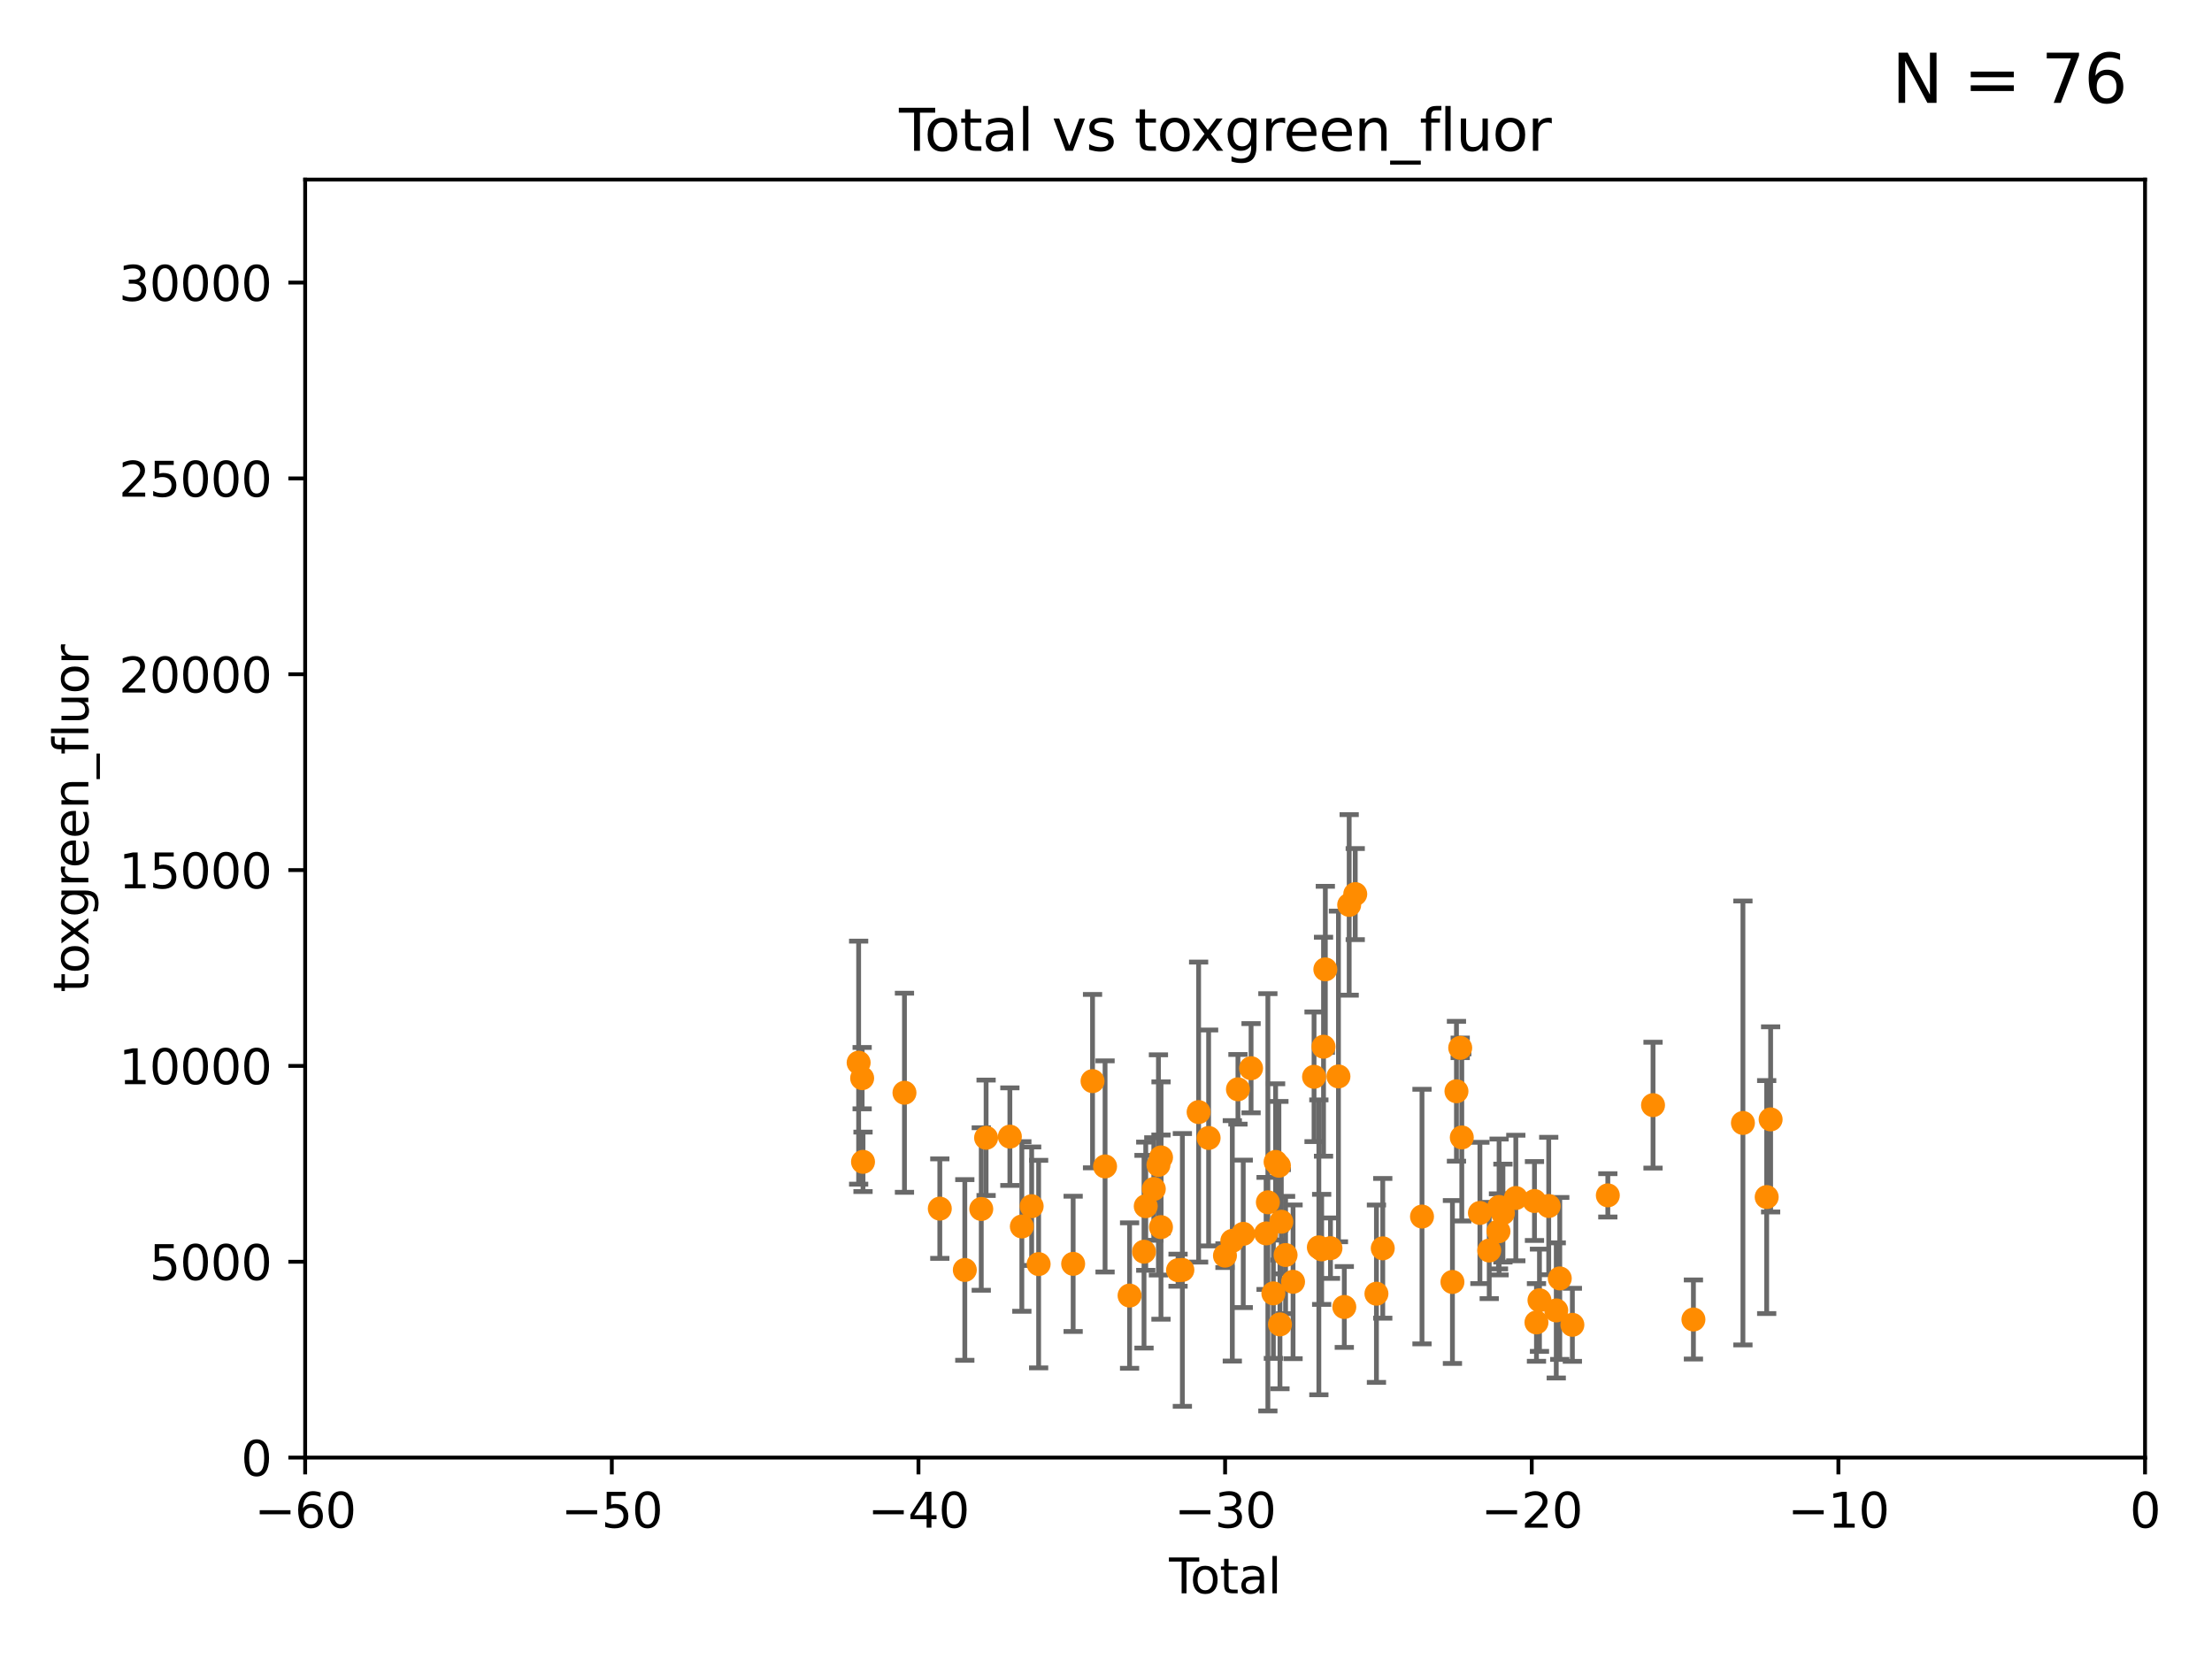 <?xml version="1.0" encoding="utf-8" standalone="no"?>
<!DOCTYPE svg PUBLIC "-//W3C//DTD SVG 1.1//EN"
  "http://www.w3.org/Graphics/SVG/1.1/DTD/svg11.dtd">
<svg xmlns:xlink="http://www.w3.org/1999/xlink" width="460.8pt" height="345.6pt" viewBox="0 0 460.8 345.6" xmlns="http://www.w3.org/2000/svg" version="1.1">
 <defs>
  <style type="text/css">*{stroke-linejoin: round; stroke-linecap: butt}</style>
 </defs>
 <g id="figure_1">
  <g id="patch_1">
   <path d="M 0 345.6 
L 460.8 345.6 
L 460.8 0 
L 0 0 
z
" style="fill: #ffffff"/>
  </g>
  <g id="axes_1">
   <g id="patch_2">
    <path d="M 63.571 303.64 
L 446.85 303.64 
L 446.85 37.411 
L 63.571 37.411 
z
" style="fill: #ffffff"/>
   </g>
   <g id="PathCollection_1">
    <defs>
     <path id="mf99ad5db63" d="M 0 1.118 
C 0.297 1.118 0.581 1 0.791 0.791 
C 1 0.581 1.118 0.297 1.118 0 
C 1.118 -0.297 1 -0.581 0.791 -0.791 
C 0.581 -1 0.297 -1.118 0 -1.118 
C -0.297 -1.118 -0.581 -1 -0.791 -0.791 
C -1 -0.581 -1.118 -0.297 -1.118 0 
C -1.118 0.297 -1 0.581 -0.791 0.791 
C -0.581 1 -0.297 1.118 0 1.118 
z
" style="stroke: #ff8c00"/>
    </defs>
    <g clip-path="url(#p3048d32677)">
     <use xlink:href="#mf99ad5db63" x="368.034" y="249.369" style="fill: #ff8c00; stroke: #ff8c00"/>
     <use xlink:href="#mf99ad5db63" x="368.855" y="233.19" style="fill: #ff8c00; stroke: #ff8c00"/>
     <use xlink:href="#mf99ad5db63" x="324.93" y="266.318" style="fill: #ff8c00; stroke: #ff8c00"/>
     <use xlink:href="#mf99ad5db63" x="296.229" y="253.432" style="fill: #ff8c00; stroke: #ff8c00"/>
     <use xlink:href="#mf99ad5db63" x="324.196" y="272.984" style="fill: #ff8c00; stroke: #ff8c00"/>
     <use xlink:href="#mf99ad5db63" x="344.356" y="230.223" style="fill: #ff8c00; stroke: #ff8c00"/>
     <use xlink:href="#mf99ad5db63" x="223.558" y="263.283" style="fill: #ff8c00; stroke: #ff8c00"/>
     <use xlink:href="#mf99ad5db63" x="227.595" y="225.216" style="fill: #ff8c00; stroke: #ff8c00"/>
     <use xlink:href="#mf99ad5db63" x="188.417" y="227.64" style="fill: #ff8c00; stroke: #ff8c00"/>
     <use xlink:href="#mf99ad5db63" x="363.084" y="233.934" style="fill: #ff8c00; stroke: #ff8c00"/>
     <use xlink:href="#mf99ad5db63" x="288.054" y="260.049" style="fill: #ff8c00; stroke: #ff8c00"/>
     <use xlink:href="#mf99ad5db63" x="302.57" y="267.059" style="fill: #ff8c00; stroke: #ff8c00"/>
     <use xlink:href="#mf99ad5db63" x="303.407" y="227.329" style="fill: #ff8c00; stroke: #ff8c00"/>
     <use xlink:href="#mf99ad5db63" x="352.771" y="274.872" style="fill: #ff8c00; stroke: #ff8c00"/>
     <use xlink:href="#mf99ad5db63" x="204.415" y="251.854" style="fill: #ff8c00; stroke: #ff8c00"/>
     <use xlink:href="#mf99ad5db63" x="205.422" y="237.022" style="fill: #ff8c00; stroke: #ff8c00"/>
     <use xlink:href="#mf99ad5db63" x="319.659" y="250.194" style="fill: #ff8c00; stroke: #ff8c00"/>
     <use xlink:href="#mf99ad5db63" x="320.074" y="275.488" style="fill: #ff8c00; stroke: #ff8c00"/>
     <use xlink:href="#mf99ad5db63" x="315.771" y="249.569" style="fill: #ff8c00; stroke: #ff8c00"/>
     <use xlink:href="#mf99ad5db63" x="320.7" y="270.866" style="fill: #ff8c00; stroke: #ff8c00"/>
     <use xlink:href="#mf99ad5db63" x="313.086" y="252.712" style="fill: #ff8c00; stroke: #ff8c00"/>
     <use xlink:href="#mf99ad5db63" x="312.288" y="251.434" style="fill: #ff8c00; stroke: #ff8c00"/>
     <use xlink:href="#mf99ad5db63" x="312.161" y="256.511" style="fill: #ff8c00; stroke: #ff8c00"/>
     <use xlink:href="#mf99ad5db63" x="178.871" y="221.368" style="fill: #ff8c00; stroke: #ff8c00"/>
     <use xlink:href="#mf99ad5db63" x="179.601" y="224.599" style="fill: #ff8c00; stroke: #ff8c00"/>
     <use xlink:href="#mf99ad5db63" x="310.233" y="260.503" style="fill: #ff8c00; stroke: #ff8c00"/>
     <use xlink:href="#mf99ad5db63" x="210.375" y="236.783" style="fill: #ff8c00; stroke: #ff8c00"/>
     <use xlink:href="#mf99ad5db63" x="308.293" y="252.678" style="fill: #ff8c00; stroke: #ff8c00"/>
     <use xlink:href="#mf99ad5db63" x="212.869" y="255.498" style="fill: #ff8c00; stroke: #ff8c00"/>
     <use xlink:href="#mf99ad5db63" x="179.782" y="242.032" style="fill: #ff8c00; stroke: #ff8c00"/>
     <use xlink:href="#mf99ad5db63" x="322.628" y="251.234" style="fill: #ff8c00; stroke: #ff8c00"/>
     <use xlink:href="#mf99ad5db63" x="214.913" y="251.274" style="fill: #ff8c00; stroke: #ff8c00"/>
     <use xlink:href="#mf99ad5db63" x="304.189" y="218.283" style="fill: #ff8c00; stroke: #ff8c00"/>
     <use xlink:href="#mf99ad5db63" x="216.367" y="263.335" style="fill: #ff8c00; stroke: #ff8c00"/>
     <use xlink:href="#mf99ad5db63" x="200.988" y="264.556" style="fill: #ff8c00; stroke: #ff8c00"/>
     <use xlink:href="#mf99ad5db63" x="304.518" y="236.948" style="fill: #ff8c00; stroke: #ff8c00"/>
     <use xlink:href="#mf99ad5db63" x="195.779" y="251.778" style="fill: #ff8c00; stroke: #ff8c00"/>
     <use xlink:href="#mf99ad5db63" x="327.554" y="275.982" style="fill: #ff8c00; stroke: #ff8c00"/>
     <use xlink:href="#mf99ad5db63" x="269.366" y="267.022" style="fill: #ff8c00; stroke: #ff8c00"/>
     <use xlink:href="#mf99ad5db63" x="334.94" y="249.014" style="fill: #ff8c00; stroke: #ff8c00"/>
     <use xlink:href="#mf99ad5db63" x="240.358" y="247.687" style="fill: #ff8c00; stroke: #ff8c00"/>
     <use xlink:href="#mf99ad5db63" x="241.324" y="242.673" style="fill: #ff8c00; stroke: #ff8c00"/>
     <use xlink:href="#mf99ad5db63" x="267.81" y="261.441" style="fill: #ff8c00; stroke: #ff8c00"/>
     <use xlink:href="#mf99ad5db63" x="266.919" y="254.506" style="fill: #ff8c00; stroke: #ff8c00"/>
     <use xlink:href="#mf99ad5db63" x="241.853" y="255.63" style="fill: #ff8c00; stroke: #ff8c00"/>
     <use xlink:href="#mf99ad5db63" x="266.639" y="275.892" style="fill: #ff8c00; stroke: #ff8c00"/>
     <use xlink:href="#mf99ad5db63" x="266.421" y="242.844" style="fill: #ff8c00; stroke: #ff8c00"/>
     <use xlink:href="#mf99ad5db63" x="241.865" y="241.107" style="fill: #ff8c00; stroke: #ff8c00"/>
     <use xlink:href="#mf99ad5db63" x="230.206" y="242.986" style="fill: #ff8c00; stroke: #ff8c00"/>
     <use xlink:href="#mf99ad5db63" x="265.731" y="242.05" style="fill: #ff8c00; stroke: #ff8c00"/>
     <use xlink:href="#mf99ad5db63" x="264.121" y="250.459" style="fill: #ff8c00; stroke: #ff8c00"/>
     <use xlink:href="#mf99ad5db63" x="263.749" y="256.941" style="fill: #ff8c00; stroke: #ff8c00"/>
     <use xlink:href="#mf99ad5db63" x="260.621" y="222.528" style="fill: #ff8c00; stroke: #ff8c00"/>
     <use xlink:href="#mf99ad5db63" x="245.409" y="264.602" style="fill: #ff8c00; stroke: #ff8c00"/>
     <use xlink:href="#mf99ad5db63" x="258.992" y="257.032" style="fill: #ff8c00; stroke: #ff8c00"/>
     <use xlink:href="#mf99ad5db63" x="246.309" y="264.551" style="fill: #ff8c00; stroke: #ff8c00"/>
     <use xlink:href="#mf99ad5db63" x="257.886" y="226.921" style="fill: #ff8c00; stroke: #ff8c00"/>
     <use xlink:href="#mf99ad5db63" x="256.713" y="258.489" style="fill: #ff8c00; stroke: #ff8c00"/>
     <use xlink:href="#mf99ad5db63" x="249.695" y="231.666" style="fill: #ff8c00; stroke: #ff8c00"/>
     <use xlink:href="#mf99ad5db63" x="255.183" y="261.572" style="fill: #ff8c00; stroke: #ff8c00"/>
     <use xlink:href="#mf99ad5db63" x="265.267" y="269.431" style="fill: #ff8c00; stroke: #ff8c00"/>
     <use xlink:href="#mf99ad5db63" x="238.681" y="251.276" style="fill: #ff8c00; stroke: #ff8c00"/>
     <use xlink:href="#mf99ad5db63" x="251.778" y="237.057" style="fill: #ff8c00; stroke: #ff8c00"/>
     <use xlink:href="#mf99ad5db63" x="282.321" y="186.253" style="fill: #ff8c00; stroke: #ff8c00"/>
     <use xlink:href="#mf99ad5db63" x="235.311" y="269.889" style="fill: #ff8c00; stroke: #ff8c00"/>
     <use xlink:href="#mf99ad5db63" x="277.163" y="260.017" style="fill: #ff8c00; stroke: #ff8c00"/>
     <use xlink:href="#mf99ad5db63" x="281.059" y="188.508" style="fill: #ff8c00; stroke: #ff8c00"/>
     <use xlink:href="#mf99ad5db63" x="276.091" y="201.938" style="fill: #ff8c00; stroke: #ff8c00"/>
     <use xlink:href="#mf99ad5db63" x="278.824" y="224.242" style="fill: #ff8c00; stroke: #ff8c00"/>
     <use xlink:href="#mf99ad5db63" x="275.715" y="218.05" style="fill: #ff8c00; stroke: #ff8c00"/>
     <use xlink:href="#mf99ad5db63" x="280.041" y="272.268" style="fill: #ff8c00; stroke: #ff8c00"/>
     <use xlink:href="#mf99ad5db63" x="274.742" y="259.843" style="fill: #ff8c00; stroke: #ff8c00"/>
     <use xlink:href="#mf99ad5db63" x="273.742" y="224.314" style="fill: #ff8c00; stroke: #ff8c00"/>
     <use xlink:href="#mf99ad5db63" x="286.738" y="269.503" style="fill: #ff8c00; stroke: #ff8c00"/>
     <use xlink:href="#mf99ad5db63" x="238.32" y="260.753" style="fill: #ff8c00; stroke: #ff8c00"/>
     <use xlink:href="#mf99ad5db63" x="275.327" y="260.267" style="fill: #ff8c00; stroke: #ff8c00"/>
    </g>
   </g>
   <g id="matplotlib.axis_1">
    <g id="xtick_1">
     <g id="line2d_1">
      <defs>
       <path id="m192efd5b26" d="M 0 0 
L 0 3.5 
" style="stroke: #000000; stroke-width: 0.8"/>
      </defs>
      <g>
       <use xlink:href="#m192efd5b26" x="63.571" y="303.64" style="stroke: #000000; stroke-width: 0.8"/>
      </g>
     </g>
     <g id="text_1">
      <!-- −60 -->
      <g transform="translate(53.019 318.238)scale(0.1 -0.1)">
       <defs>
        <path id="DejaVuSans-2212" d="M 678 2272 
L 4684 2272 
L 4684 1741 
L 678 1741 
L 678 2272 
z
" transform="scale(0.016)"/>
        <path id="DejaVuSans-36" d="M 2113 2584 
Q 1688 2584 1439 2293 
Q 1191 2003 1191 1497 
Q 1191 994 1439 701 
Q 1688 409 2113 409 
Q 2538 409 2786 701 
Q 3034 994 3034 1497 
Q 3034 2003 2786 2293 
Q 2538 2584 2113 2584 
z
M 3366 4563 
L 3366 3988 
Q 3128 4100 2886 4159 
Q 2644 4219 2406 4219 
Q 1781 4219 1451 3797 
Q 1122 3375 1075 2522 
Q 1259 2794 1537 2939 
Q 1816 3084 2150 3084 
Q 2853 3084 3261 2657 
Q 3669 2231 3669 1497 
Q 3669 778 3244 343 
Q 2819 -91 2113 -91 
Q 1303 -91 875 529 
Q 447 1150 447 2328 
Q 447 3434 972 4092 
Q 1497 4750 2381 4750 
Q 2619 4750 2861 4703 
Q 3103 4656 3366 4563 
z
" transform="scale(0.016)"/>
        <path id="DejaVuSans-30" d="M 2034 4250 
Q 1547 4250 1301 3770 
Q 1056 3291 1056 2328 
Q 1056 1369 1301 889 
Q 1547 409 2034 409 
Q 2525 409 2770 889 
Q 3016 1369 3016 2328 
Q 3016 3291 2770 3770 
Q 2525 4250 2034 4250 
z
M 2034 4750 
Q 2819 4750 3233 4129 
Q 3647 3509 3647 2328 
Q 3647 1150 3233 529 
Q 2819 -91 2034 -91 
Q 1250 -91 836 529 
Q 422 1150 422 2328 
Q 422 3509 836 4129 
Q 1250 4750 2034 4750 
z
" transform="scale(0.016)"/>
       </defs>
       <use xlink:href="#DejaVuSans-2212"/>
       <use xlink:href="#DejaVuSans-36" x="83.789"/>
       <use xlink:href="#DejaVuSans-30" x="147.412"/>
      </g>
     </g>
    </g>
    <g id="xtick_2">
     <g id="line2d_2">
      <g>
       <use xlink:href="#m192efd5b26" x="127.451" y="303.64" style="stroke: #000000; stroke-width: 0.8"/>
      </g>
     </g>
     <g id="text_2">
      <!-- −50 -->
      <g transform="translate(116.899 318.238)scale(0.1 -0.1)">
       <defs>
        <path id="DejaVuSans-35" d="M 691 4666 
L 3169 4666 
L 3169 4134 
L 1269 4134 
L 1269 2991 
Q 1406 3038 1543 3061 
Q 1681 3084 1819 3084 
Q 2600 3084 3056 2656 
Q 3513 2228 3513 1497 
Q 3513 744 3044 326 
Q 2575 -91 1722 -91 
Q 1428 -91 1123 -41 
Q 819 9 494 109 
L 494 744 
Q 775 591 1075 516 
Q 1375 441 1709 441 
Q 2250 441 2565 725 
Q 2881 1009 2881 1497 
Q 2881 1984 2565 2268 
Q 2250 2553 1709 2553 
Q 1456 2553 1204 2497 
Q 953 2441 691 2322 
L 691 4666 
z
" transform="scale(0.016)"/>
       </defs>
       <use xlink:href="#DejaVuSans-2212"/>
       <use xlink:href="#DejaVuSans-35" x="83.789"/>
       <use xlink:href="#DejaVuSans-30" x="147.412"/>
      </g>
     </g>
    </g>
    <g id="xtick_3">
     <g id="line2d_3">
      <g>
       <use xlink:href="#m192efd5b26" x="191.331" y="303.64" style="stroke: #000000; stroke-width: 0.8"/>
      </g>
     </g>
     <g id="text_3">
      <!-- −40 -->
      <g transform="translate(180.778 318.238)scale(0.1 -0.1)">
       <defs>
        <path id="DejaVuSans-34" d="M 2419 4116 
L 825 1625 
L 2419 1625 
L 2419 4116 
z
M 2253 4666 
L 3047 4666 
L 3047 1625 
L 3713 1625 
L 3713 1100 
L 3047 1100 
L 3047 0 
L 2419 0 
L 2419 1100 
L 313 1100 
L 313 1709 
L 2253 4666 
z
" transform="scale(0.016)"/>
       </defs>
       <use xlink:href="#DejaVuSans-2212"/>
       <use xlink:href="#DejaVuSans-34" x="83.789"/>
       <use xlink:href="#DejaVuSans-30" x="147.412"/>
      </g>
     </g>
    </g>
    <g id="xtick_4">
     <g id="line2d_4">
      <g>
       <use xlink:href="#m192efd5b26" x="255.211" y="303.64" style="stroke: #000000; stroke-width: 0.8"/>
      </g>
     </g>
     <g id="text_4">
      <!-- −30 -->
      <g transform="translate(244.658 318.238)scale(0.1 -0.1)">
       <defs>
        <path id="DejaVuSans-33" d="M 2597 2516 
Q 3050 2419 3304 2112 
Q 3559 1806 3559 1356 
Q 3559 666 3084 287 
Q 2609 -91 1734 -91 
Q 1441 -91 1130 -33 
Q 819 25 488 141 
L 488 750 
Q 750 597 1062 519 
Q 1375 441 1716 441 
Q 2309 441 2620 675 
Q 2931 909 2931 1356 
Q 2931 1769 2642 2001 
Q 2353 2234 1838 2234 
L 1294 2234 
L 1294 2753 
L 1863 2753 
Q 2328 2753 2575 2939 
Q 2822 3125 2822 3475 
Q 2822 3834 2567 4026 
Q 2313 4219 1838 4219 
Q 1578 4219 1281 4162 
Q 984 4106 628 3988 
L 628 4550 
Q 988 4650 1302 4700 
Q 1616 4750 1894 4750 
Q 2613 4750 3031 4423 
Q 3450 4097 3450 3541 
Q 3450 3153 3228 2886 
Q 3006 2619 2597 2516 
z
" transform="scale(0.016)"/>
       </defs>
       <use xlink:href="#DejaVuSans-2212"/>
       <use xlink:href="#DejaVuSans-33" x="83.789"/>
       <use xlink:href="#DejaVuSans-30" x="147.412"/>
      </g>
     </g>
    </g>
    <g id="xtick_5">
     <g id="line2d_5">
      <g>
       <use xlink:href="#m192efd5b26" x="319.09" y="303.64" style="stroke: #000000; stroke-width: 0.8"/>
      </g>
     </g>
     <g id="text_5">
      <!-- −20 -->
      <g transform="translate(308.538 318.238)scale(0.1 -0.1)">
       <defs>
        <path id="DejaVuSans-32" d="M 1228 531 
L 3431 531 
L 3431 0 
L 469 0 
L 469 531 
Q 828 903 1448 1529 
Q 2069 2156 2228 2338 
Q 2531 2678 2651 2914 
Q 2772 3150 2772 3378 
Q 2772 3750 2511 3984 
Q 2250 4219 1831 4219 
Q 1534 4219 1204 4116 
Q 875 4013 500 3803 
L 500 4441 
Q 881 4594 1212 4672 
Q 1544 4750 1819 4750 
Q 2544 4750 2975 4387 
Q 3406 4025 3406 3419 
Q 3406 3131 3298 2873 
Q 3191 2616 2906 2266 
Q 2828 2175 2409 1742 
Q 1991 1309 1228 531 
z
" transform="scale(0.016)"/>
       </defs>
       <use xlink:href="#DejaVuSans-2212"/>
       <use xlink:href="#DejaVuSans-32" x="83.789"/>
       <use xlink:href="#DejaVuSans-30" x="147.412"/>
      </g>
     </g>
    </g>
    <g id="xtick_6">
     <g id="line2d_6">
      <g>
       <use xlink:href="#m192efd5b26" x="382.97" y="303.64" style="stroke: #000000; stroke-width: 0.8"/>
      </g>
     </g>
     <g id="text_6">
      <!-- −10 -->
      <g transform="translate(372.418 318.238)scale(0.1 -0.1)">
       <defs>
        <path id="DejaVuSans-31" d="M 794 531 
L 1825 531 
L 1825 4091 
L 703 3866 
L 703 4441 
L 1819 4666 
L 2450 4666 
L 2450 531 
L 3481 531 
L 3481 0 
L 794 0 
L 794 531 
z
" transform="scale(0.016)"/>
       </defs>
       <use xlink:href="#DejaVuSans-2212"/>
       <use xlink:href="#DejaVuSans-31" x="83.789"/>
       <use xlink:href="#DejaVuSans-30" x="147.412"/>
      </g>
     </g>
    </g>
    <g id="xtick_7">
     <g id="line2d_7">
      <g>
       <use xlink:href="#m192efd5b26" x="446.85" y="303.64" style="stroke: #000000; stroke-width: 0.8"/>
      </g>
     </g>
     <g id="text_7">
      <!-- 0 -->
      <g transform="translate(443.669 318.238)scale(0.1 -0.1)">
       <use xlink:href="#DejaVuSans-30"/>
      </g>
     </g>
    </g>
    <g id="text_8">
     <!-- Total -->
     <g transform="translate(243.534 331.917)scale(0.1 -0.1)">
      <defs>
       <path id="DejaVuSans-54" d="M -19 4666 
L 3928 4666 
L 3928 4134 
L 2272 4134 
L 2272 0 
L 1638 0 
L 1638 4134 
L -19 4134 
L -19 4666 
z
" transform="scale(0.016)"/>
       <path id="DejaVuSans-6f" d="M 1959 3097 
Q 1497 3097 1228 2736 
Q 959 2375 959 1747 
Q 959 1119 1226 758 
Q 1494 397 1959 397 
Q 2419 397 2687 759 
Q 2956 1122 2956 1747 
Q 2956 2369 2687 2733 
Q 2419 3097 1959 3097 
z
M 1959 3584 
Q 2709 3584 3137 3096 
Q 3566 2609 3566 1747 
Q 3566 888 3137 398 
Q 2709 -91 1959 -91 
Q 1206 -91 779 398 
Q 353 888 353 1747 
Q 353 2609 779 3096 
Q 1206 3584 1959 3584 
z
" transform="scale(0.016)"/>
       <path id="DejaVuSans-74" d="M 1172 4494 
L 1172 3500 
L 2356 3500 
L 2356 3053 
L 1172 3053 
L 1172 1153 
Q 1172 725 1289 603 
Q 1406 481 1766 481 
L 2356 481 
L 2356 0 
L 1766 0 
Q 1100 0 847 248 
Q 594 497 594 1153 
L 594 3053 
L 172 3053 
L 172 3500 
L 594 3500 
L 594 4494 
L 1172 4494 
z
" transform="scale(0.016)"/>
       <path id="DejaVuSans-61" d="M 2194 1759 
Q 1497 1759 1228 1600 
Q 959 1441 959 1056 
Q 959 750 1161 570 
Q 1363 391 1709 391 
Q 2188 391 2477 730 
Q 2766 1069 2766 1631 
L 2766 1759 
L 2194 1759 
z
M 3341 1997 
L 3341 0 
L 2766 0 
L 2766 531 
Q 2569 213 2275 61 
Q 1981 -91 1556 -91 
Q 1019 -91 701 211 
Q 384 513 384 1019 
Q 384 1609 779 1909 
Q 1175 2209 1959 2209 
L 2766 2209 
L 2766 2266 
Q 2766 2663 2505 2880 
Q 2244 3097 1772 3097 
Q 1472 3097 1187 3025 
Q 903 2953 641 2809 
L 641 3341 
Q 956 3463 1253 3523 
Q 1550 3584 1831 3584 
Q 2591 3584 2966 3190 
Q 3341 2797 3341 1997 
z
" transform="scale(0.016)"/>
       <path id="DejaVuSans-6c" d="M 603 4863 
L 1178 4863 
L 1178 0 
L 603 0 
L 603 4863 
z
" transform="scale(0.016)"/>
      </defs>
      <use xlink:href="#DejaVuSans-54"/>
      <use xlink:href="#DejaVuSans-6f" x="44.084"/>
      <use xlink:href="#DejaVuSans-74" x="105.266"/>
      <use xlink:href="#DejaVuSans-61" x="144.475"/>
      <use xlink:href="#DejaVuSans-6c" x="205.754"/>
     </g>
    </g>
   </g>
   <g id="matplotlib.axis_2">
    <g id="ytick_1">
     <g id="line2d_8">
      <defs>
       <path id="mcd5691c5cb" d="M 0 0 
L -3.5 0 
" style="stroke: #000000; stroke-width: 0.8"/>
      </defs>
      <g>
       <use xlink:href="#mcd5691c5cb" x="63.571" y="303.64" style="stroke: #000000; stroke-width: 0.8"/>
      </g>
     </g>
     <g id="text_9">
      <!-- 0 -->
      <g transform="translate(50.209 307.439)scale(0.1 -0.1)">
       <use xlink:href="#DejaVuSans-30"/>
      </g>
     </g>
    </g>
    <g id="ytick_2">
     <g id="line2d_9">
      <g>
       <use xlink:href="#mcd5691c5cb" x="63.571" y="262.845" style="stroke: #000000; stroke-width: 0.8"/>
      </g>
     </g>
     <g id="text_10">
      <!-- 5000 -->
      <g transform="translate(31.121 266.644)scale(0.1 -0.1)">
       <use xlink:href="#DejaVuSans-35"/>
       <use xlink:href="#DejaVuSans-30" x="63.623"/>
       <use xlink:href="#DejaVuSans-30" x="127.246"/>
       <use xlink:href="#DejaVuSans-30" x="190.869"/>
      </g>
     </g>
    </g>
    <g id="ytick_3">
     <g id="line2d_10">
      <g>
       <use xlink:href="#mcd5691c5cb" x="63.571" y="222.05" style="stroke: #000000; stroke-width: 0.8"/>
      </g>
     </g>
     <g id="text_11">
      <!-- 10000 -->
      <g transform="translate(24.759 225.849)scale(0.1 -0.1)">
       <use xlink:href="#DejaVuSans-31"/>
       <use xlink:href="#DejaVuSans-30" x="63.623"/>
       <use xlink:href="#DejaVuSans-30" x="127.246"/>
       <use xlink:href="#DejaVuSans-30" x="190.869"/>
       <use xlink:href="#DejaVuSans-30" x="254.492"/>
      </g>
     </g>
    </g>
    <g id="ytick_4">
     <g id="line2d_11">
      <g>
       <use xlink:href="#mcd5691c5cb" x="63.571" y="181.255" style="stroke: #000000; stroke-width: 0.8"/>
      </g>
     </g>
     <g id="text_12">
      <!-- 15000 -->
      <g transform="translate(24.759 185.054)scale(0.1 -0.1)">
       <use xlink:href="#DejaVuSans-31"/>
       <use xlink:href="#DejaVuSans-35" x="63.623"/>
       <use xlink:href="#DejaVuSans-30" x="127.246"/>
       <use xlink:href="#DejaVuSans-30" x="190.869"/>
       <use xlink:href="#DejaVuSans-30" x="254.492"/>
      </g>
     </g>
    </g>
    <g id="ytick_5">
     <g id="line2d_12">
      <g>
       <use xlink:href="#mcd5691c5cb" x="63.571" y="140.459" style="stroke: #000000; stroke-width: 0.8"/>
      </g>
     </g>
     <g id="text_13">
      <!-- 20000 -->
      <g transform="translate(24.759 144.259)scale(0.1 -0.1)">
       <use xlink:href="#DejaVuSans-32"/>
       <use xlink:href="#DejaVuSans-30" x="63.623"/>
       <use xlink:href="#DejaVuSans-30" x="127.246"/>
       <use xlink:href="#DejaVuSans-30" x="190.869"/>
       <use xlink:href="#DejaVuSans-30" x="254.492"/>
      </g>
     </g>
    </g>
    <g id="ytick_6">
     <g id="line2d_13">
      <g>
       <use xlink:href="#mcd5691c5cb" x="63.571" y="99.664" style="stroke: #000000; stroke-width: 0.8"/>
      </g>
     </g>
     <g id="text_14">
      <!-- 25000 -->
      <g transform="translate(24.759 103.464)scale(0.1 -0.1)">
       <use xlink:href="#DejaVuSans-32"/>
       <use xlink:href="#DejaVuSans-35" x="63.623"/>
       <use xlink:href="#DejaVuSans-30" x="127.246"/>
       <use xlink:href="#DejaVuSans-30" x="190.869"/>
       <use xlink:href="#DejaVuSans-30" x="254.492"/>
      </g>
     </g>
    </g>
    <g id="ytick_7">
     <g id="line2d_14">
      <g>
       <use xlink:href="#mcd5691c5cb" x="63.571" y="58.869" style="stroke: #000000; stroke-width: 0.8"/>
      </g>
     </g>
     <g id="text_15">
      <!-- 30000 -->
      <g transform="translate(24.759 62.668)scale(0.1 -0.1)">
       <use xlink:href="#DejaVuSans-33"/>
       <use xlink:href="#DejaVuSans-30" x="63.623"/>
       <use xlink:href="#DejaVuSans-30" x="127.246"/>
       <use xlink:href="#DejaVuSans-30" x="190.869"/>
       <use xlink:href="#DejaVuSans-30" x="254.492"/>
      </g>
     </g>
    </g>
    <g id="text_16">
     <!-- toxgreen_fluor -->
     <g transform="translate(18.401 206.72)rotate(-90)scale(0.1 -0.1)">
      <defs>
       <path id="DejaVuSans-78" d="M 3513 3500 
L 2247 1797 
L 3578 0 
L 2900 0 
L 1881 1375 
L 863 0 
L 184 0 
L 1544 1831 
L 300 3500 
L 978 3500 
L 1906 2253 
L 2834 3500 
L 3513 3500 
z
" transform="scale(0.016)"/>
       <path id="DejaVuSans-67" d="M 2906 1791 
Q 2906 2416 2648 2759 
Q 2391 3103 1925 3103 
Q 1463 3103 1205 2759 
Q 947 2416 947 1791 
Q 947 1169 1205 825 
Q 1463 481 1925 481 
Q 2391 481 2648 825 
Q 2906 1169 2906 1791 
z
M 3481 434 
Q 3481 -459 3084 -895 
Q 2688 -1331 1869 -1331 
Q 1566 -1331 1297 -1286 
Q 1028 -1241 775 -1147 
L 775 -588 
Q 1028 -725 1275 -790 
Q 1522 -856 1778 -856 
Q 2344 -856 2625 -561 
Q 2906 -266 2906 331 
L 2906 616 
Q 2728 306 2450 153 
Q 2172 0 1784 0 
Q 1141 0 747 490 
Q 353 981 353 1791 
Q 353 2603 747 3093 
Q 1141 3584 1784 3584 
Q 2172 3584 2450 3431 
Q 2728 3278 2906 2969 
L 2906 3500 
L 3481 3500 
L 3481 434 
z
" transform="scale(0.016)"/>
       <path id="DejaVuSans-72" d="M 2631 2963 
Q 2534 3019 2420 3045 
Q 2306 3072 2169 3072 
Q 1681 3072 1420 2755 
Q 1159 2438 1159 1844 
L 1159 0 
L 581 0 
L 581 3500 
L 1159 3500 
L 1159 2956 
Q 1341 3275 1631 3429 
Q 1922 3584 2338 3584 
Q 2397 3584 2469 3576 
Q 2541 3569 2628 3553 
L 2631 2963 
z
" transform="scale(0.016)"/>
       <path id="DejaVuSans-65" d="M 3597 1894 
L 3597 1613 
L 953 1613 
Q 991 1019 1311 708 
Q 1631 397 2203 397 
Q 2534 397 2845 478 
Q 3156 559 3463 722 
L 3463 178 
Q 3153 47 2828 -22 
Q 2503 -91 2169 -91 
Q 1331 -91 842 396 
Q 353 884 353 1716 
Q 353 2575 817 3079 
Q 1281 3584 2069 3584 
Q 2775 3584 3186 3129 
Q 3597 2675 3597 1894 
z
M 3022 2063 
Q 3016 2534 2758 2815 
Q 2500 3097 2075 3097 
Q 1594 3097 1305 2825 
Q 1016 2553 972 2059 
L 3022 2063 
z
" transform="scale(0.016)"/>
       <path id="DejaVuSans-6e" d="M 3513 2113 
L 3513 0 
L 2938 0 
L 2938 2094 
Q 2938 2591 2744 2837 
Q 2550 3084 2163 3084 
Q 1697 3084 1428 2787 
Q 1159 2491 1159 1978 
L 1159 0 
L 581 0 
L 581 3500 
L 1159 3500 
L 1159 2956 
Q 1366 3272 1645 3428 
Q 1925 3584 2291 3584 
Q 2894 3584 3203 3211 
Q 3513 2838 3513 2113 
z
" transform="scale(0.016)"/>
       <path id="DejaVuSans-5f" d="M 3263 -1063 
L 3263 -1509 
L -63 -1509 
L -63 -1063 
L 3263 -1063 
z
" transform="scale(0.016)"/>
       <path id="DejaVuSans-66" d="M 2375 4863 
L 2375 4384 
L 1825 4384 
Q 1516 4384 1395 4259 
Q 1275 4134 1275 3809 
L 1275 3500 
L 2222 3500 
L 2222 3053 
L 1275 3053 
L 1275 0 
L 697 0 
L 697 3053 
L 147 3053 
L 147 3500 
L 697 3500 
L 697 3744 
Q 697 4328 969 4595 
Q 1241 4863 1831 4863 
L 2375 4863 
z
" transform="scale(0.016)"/>
       <path id="DejaVuSans-75" d="M 544 1381 
L 544 3500 
L 1119 3500 
L 1119 1403 
Q 1119 906 1312 657 
Q 1506 409 1894 409 
Q 2359 409 2629 706 
Q 2900 1003 2900 1516 
L 2900 3500 
L 3475 3500 
L 3475 0 
L 2900 0 
L 2900 538 
Q 2691 219 2414 64 
Q 2138 -91 1772 -91 
Q 1169 -91 856 284 
Q 544 659 544 1381 
z
M 1991 3584 
L 1991 3584 
z
" transform="scale(0.016)"/>
      </defs>
      <use xlink:href="#DejaVuSans-74"/>
      <use xlink:href="#DejaVuSans-6f" x="39.209"/>
      <use xlink:href="#DejaVuSans-78" x="97.266"/>
      <use xlink:href="#DejaVuSans-67" x="156.445"/>
      <use xlink:href="#DejaVuSans-72" x="219.922"/>
      <use xlink:href="#DejaVuSans-65" x="258.785"/>
      <use xlink:href="#DejaVuSans-65" x="320.309"/>
      <use xlink:href="#DejaVuSans-6e" x="381.832"/>
      <use xlink:href="#DejaVuSans-5f" x="445.211"/>
      <use xlink:href="#DejaVuSans-66" x="495.211"/>
      <use xlink:href="#DejaVuSans-6c" x="530.416"/>
      <use xlink:href="#DejaVuSans-75" x="558.199"/>
      <use xlink:href="#DejaVuSans-6f" x="621.578"/>
      <use xlink:href="#DejaVuSans-72" x="682.76"/>
     </g>
    </g>
   </g>
   <g id="LineCollection_1">
    <path d="M 368.034 273.634 
L 368.034 225.104 
" clip-path="url(#p3048d32677)" style="fill: none; stroke: #696969"/>
    <path d="M 368.855 252.479 
L 368.855 213.902 
" clip-path="url(#p3048d32677)" style="fill: none; stroke: #696969"/>
    <path d="M 324.93 283.188 
L 324.93 249.449 
" clip-path="url(#p3048d32677)" style="fill: none; stroke: #696969"/>
    <path d="M 296.229 279.949 
L 296.229 226.915 
" clip-path="url(#p3048d32677)" style="fill: none; stroke: #696969"/>
    <path d="M 324.196 287.061 
L 324.196 258.907 
" clip-path="url(#p3048d32677)" style="fill: none; stroke: #696969"/>
    <path d="M 344.356 243.33 
L 344.356 217.116 
" clip-path="url(#p3048d32677)" style="fill: none; stroke: #696969"/>
    <path d="M 223.558 277.369 
L 223.558 249.196 
" clip-path="url(#p3048d32677)" style="fill: none; stroke: #696969"/>
    <path d="M 227.595 243.278 
L 227.595 207.154 
" clip-path="url(#p3048d32677)" style="fill: none; stroke: #696969"/>
    <path d="M 188.417 248.377 
L 188.417 206.903 
" clip-path="url(#p3048d32677)" style="fill: none; stroke: #696969"/>
    <path d="M 363.084 280.171 
L 363.084 187.696 
" clip-path="url(#p3048d32677)" style="fill: none; stroke: #696969"/>
    <path d="M 288.054 274.601 
L 288.054 245.498 
" clip-path="url(#p3048d32677)" style="fill: none; stroke: #696969"/>
    <path d="M 302.57 284.029 
L 302.57 250.089 
" clip-path="url(#p3048d32677)" style="fill: none; stroke: #696969"/>
    <path d="M 303.407 241.895 
L 303.407 212.763 
" clip-path="url(#p3048d32677)" style="fill: none; stroke: #696969"/>
    <path d="M 352.771 283.109 
L 352.771 266.636 
" clip-path="url(#p3048d32677)" style="fill: none; stroke: #696969"/>
    <path d="M 204.415 268.779 
L 204.415 234.928 
" clip-path="url(#p3048d32677)" style="fill: none; stroke: #696969"/>
    <path d="M 205.422 249.042 
L 205.422 225.003 
" clip-path="url(#p3048d32677)" style="fill: none; stroke: #696969"/>
    <path d="M 319.659 258.414 
L 319.659 241.974 
" clip-path="url(#p3048d32677)" style="fill: none; stroke: #696969"/>
    <path d="M 320.074 283.577 
L 320.074 267.399 
" clip-path="url(#p3048d32677)" style="fill: none; stroke: #696969"/>
    <path d="M 315.771 262.649 
L 315.771 236.488 
" clip-path="url(#p3048d32677)" style="fill: none; stroke: #696969"/>
    <path d="M 320.7 281.514 
L 320.7 260.217 
" clip-path="url(#p3048d32677)" style="fill: none; stroke: #696969"/>
    <path d="M 313.086 262.911 
L 313.086 242.513 
" clip-path="url(#p3048d32677)" style="fill: none; stroke: #696969"/>
    <path d="M 312.288 265.585 
L 312.288 237.282 
" clip-path="url(#p3048d32677)" style="fill: none; stroke: #696969"/>
    <path d="M 312.161 264.333 
L 312.161 248.688 
" clip-path="url(#p3048d32677)" style="fill: none; stroke: #696969"/>
    <path d="M 178.871 246.682 
L 178.871 196.054 
" clip-path="url(#p3048d32677)" style="fill: none; stroke: #696969"/>
    <path d="M 179.601 230.991 
L 179.601 218.207 
" clip-path="url(#p3048d32677)" style="fill: none; stroke: #696969"/>
    <path d="M 310.233 270.527 
L 310.233 250.478 
" clip-path="url(#p3048d32677)" style="fill: none; stroke: #696969"/>
    <path d="M 210.375 246.947 
L 210.375 226.619 
" clip-path="url(#p3048d32677)" style="fill: none; stroke: #696969"/>
    <path d="M 308.293 267.392 
L 308.293 237.965 
" clip-path="url(#p3048d32677)" style="fill: none; stroke: #696969"/>
    <path d="M 212.869 273.164 
L 212.869 237.833 
" clip-path="url(#p3048d32677)" style="fill: none; stroke: #696969"/>
    <path d="M 179.782 248.223 
L 179.782 235.841 
" clip-path="url(#p3048d32677)" style="fill: none; stroke: #696969"/>
    <path d="M 322.628 265.548 
L 322.628 236.919 
" clip-path="url(#p3048d32677)" style="fill: none; stroke: #696969"/>
    <path d="M 214.913 263.613 
L 214.913 238.934 
" clip-path="url(#p3048d32677)" style="fill: none; stroke: #696969"/>
    <path d="M 304.189 220.329 
L 304.189 216.238 
" clip-path="url(#p3048d32677)" style="fill: none; stroke: #696969"/>
    <path d="M 216.367 284.953 
L 216.367 241.717 
" clip-path="url(#p3048d32677)" style="fill: none; stroke: #696969"/>
    <path d="M 200.988 283.375 
L 200.988 245.737 
" clip-path="url(#p3048d32677)" style="fill: none; stroke: #696969"/>
    <path d="M 304.518 254.35 
L 304.518 219.546 
" clip-path="url(#p3048d32677)" style="fill: none; stroke: #696969"/>
    <path d="M 195.779 262.141 
L 195.779 241.414 
" clip-path="url(#p3048d32677)" style="fill: none; stroke: #696969"/>
    <path d="M 327.554 283.589 
L 327.554 268.375 
" clip-path="url(#p3048d32677)" style="fill: none; stroke: #696969"/>
    <path d="M 269.366 283.033 
L 269.366 251.011 
" clip-path="url(#p3048d32677)" style="fill: none; stroke: #696969"/>
    <path d="M 334.94 253.527 
L 334.94 244.502 
" clip-path="url(#p3048d32677)" style="fill: none; stroke: #696969"/>
    <path d="M 240.358 258.37 
L 240.358 237.004 
" clip-path="url(#p3048d32677)" style="fill: none; stroke: #696969"/>
    <path d="M 241.324 265.613 
L 241.324 219.734 
" clip-path="url(#p3048d32677)" style="fill: none; stroke: #696969"/>
    <path d="M 267.81 273.658 
L 267.81 249.225 
" clip-path="url(#p3048d32677)" style="fill: none; stroke: #696969"/>
    <path d="M 266.919 265.366 
L 266.919 243.647 
" clip-path="url(#p3048d32677)" style="fill: none; stroke: #696969"/>
    <path d="M 241.853 274.813 
L 241.853 236.447 
" clip-path="url(#p3048d32677)" style="fill: none; stroke: #696969"/>
    <path d="M 266.639 289.301 
L 266.639 262.483 
" clip-path="url(#p3048d32677)" style="fill: none; stroke: #696969"/>
    <path d="M 266.421 256.24 
L 266.421 229.448 
" clip-path="url(#p3048d32677)" style="fill: none; stroke: #696969"/>
    <path d="M 241.865 256.839 
L 241.865 225.374 
" clip-path="url(#p3048d32677)" style="fill: none; stroke: #696969"/>
    <path d="M 230.206 264.98 
L 230.206 220.992 
" clip-path="url(#p3048d32677)" style="fill: none; stroke: #696969"/>
    <path d="M 265.731 258.33 
L 265.731 225.77 
" clip-path="url(#p3048d32677)" style="fill: none; stroke: #696969"/>
    <path d="M 264.121 293.923 
L 264.121 206.996 
" clip-path="url(#p3048d32677)" style="fill: none; stroke: #696969"/>
    <path d="M 263.749 268.609 
L 263.749 245.273 
" clip-path="url(#p3048d32677)" style="fill: none; stroke: #696969"/>
    <path d="M 260.621 231.822 
L 260.621 213.234 
" clip-path="url(#p3048d32677)" style="fill: none; stroke: #696969"/>
    <path d="M 245.409 267.943 
L 245.409 261.262 
" clip-path="url(#p3048d32677)" style="fill: none; stroke: #696969"/>
    <path d="M 258.992 272.388 
L 258.992 241.677 
" clip-path="url(#p3048d32677)" style="fill: none; stroke: #696969"/>
    <path d="M 246.309 292.964 
L 246.309 236.138 
" clip-path="url(#p3048d32677)" style="fill: none; stroke: #696969"/>
    <path d="M 257.886 234.176 
L 257.886 219.666 
" clip-path="url(#p3048d32677)" style="fill: none; stroke: #696969"/>
    <path d="M 256.713 283.532 
L 256.713 233.447 
" clip-path="url(#p3048d32677)" style="fill: none; stroke: #696969"/>
    <path d="M 249.695 262.916 
L 249.695 200.416 
" clip-path="url(#p3048d32677)" style="fill: none; stroke: #696969"/>
    <path d="M 255.183 264.047 
L 255.183 259.097 
" clip-path="url(#p3048d32677)" style="fill: none; stroke: #696969"/>
    <path d="M 265.267 282.975 
L 265.267 255.888 
" clip-path="url(#p3048d32677)" style="fill: none; stroke: #696969"/>
    <path d="M 238.681 264.632 
L 238.681 237.92 
" clip-path="url(#p3048d32677)" style="fill: none; stroke: #696969"/>
    <path d="M 251.778 259.546 
L 251.778 214.567 
" clip-path="url(#p3048d32677)" style="fill: none; stroke: #696969"/>
    <path d="M 282.321 195.738 
L 282.321 176.767 
" clip-path="url(#p3048d32677)" style="fill: none; stroke: #696969"/>
    <path d="M 235.311 285.042 
L 235.311 254.736 
" clip-path="url(#p3048d32677)" style="fill: none; stroke: #696969"/>
    <path d="M 277.163 266.31 
L 277.163 253.724 
" clip-path="url(#p3048d32677)" style="fill: none; stroke: #696969"/>
    <path d="M 281.059 207.309 
L 281.059 169.706 
" clip-path="url(#p3048d32677)" style="fill: none; stroke: #696969"/>
    <path d="M 276.091 219.238 
L 276.091 184.637 
" clip-path="url(#p3048d32677)" style="fill: none; stroke: #696969"/>
    <path d="M 278.824 258.681 
L 278.824 189.802 
" clip-path="url(#p3048d32677)" style="fill: none; stroke: #696969"/>
    <path d="M 275.715 240.855 
L 275.715 195.246 
" clip-path="url(#p3048d32677)" style="fill: none; stroke: #696969"/>
    <path d="M 280.041 280.691 
L 280.041 263.845 
" clip-path="url(#p3048d32677)" style="fill: none; stroke: #696969"/>
    <path d="M 274.742 290.559 
L 274.742 229.126 
" clip-path="url(#p3048d32677)" style="fill: none; stroke: #696969"/>
    <path d="M 273.742 237.813 
L 273.742 210.814 
" clip-path="url(#p3048d32677)" style="fill: none; stroke: #696969"/>
    <path d="M 286.738 287.977 
L 286.738 251.029 
" clip-path="url(#p3048d32677)" style="fill: none; stroke: #696969"/>
    <path d="M 238.32 280.821 
L 238.32 240.686 
" clip-path="url(#p3048d32677)" style="fill: none; stroke: #696969"/>
    <path d="M 275.327 271.733 
L 275.327 248.801 
" clip-path="url(#p3048d32677)" style="fill: none; stroke: #696969"/>
   </g>
   <g id="line2d_15">
    <defs>
     <path id="m030504bebf" d="M 2 0 
L -2 -0 
" style="stroke: #696969"/>
    </defs>
    <g clip-path="url(#p3048d32677)">
     <use xlink:href="#m030504bebf" x="368.034" y="273.634" style="fill: #696969; stroke: #696969"/>
     <use xlink:href="#m030504bebf" x="368.855" y="252.479" style="fill: #696969; stroke: #696969"/>
     <use xlink:href="#m030504bebf" x="324.93" y="283.188" style="fill: #696969; stroke: #696969"/>
     <use xlink:href="#m030504bebf" x="296.229" y="279.949" style="fill: #696969; stroke: #696969"/>
     <use xlink:href="#m030504bebf" x="324.196" y="287.061" style="fill: #696969; stroke: #696969"/>
     <use xlink:href="#m030504bebf" x="344.356" y="243.33" style="fill: #696969; stroke: #696969"/>
     <use xlink:href="#m030504bebf" x="223.558" y="277.369" style="fill: #696969; stroke: #696969"/>
     <use xlink:href="#m030504bebf" x="227.595" y="243.278" style="fill: #696969; stroke: #696969"/>
     <use xlink:href="#m030504bebf" x="188.417" y="248.377" style="fill: #696969; stroke: #696969"/>
     <use xlink:href="#m030504bebf" x="363.084" y="280.171" style="fill: #696969; stroke: #696969"/>
     <use xlink:href="#m030504bebf" x="288.054" y="274.601" style="fill: #696969; stroke: #696969"/>
     <use xlink:href="#m030504bebf" x="302.57" y="284.029" style="fill: #696969; stroke: #696969"/>
     <use xlink:href="#m030504bebf" x="303.407" y="241.895" style="fill: #696969; stroke: #696969"/>
     <use xlink:href="#m030504bebf" x="352.771" y="283.109" style="fill: #696969; stroke: #696969"/>
     <use xlink:href="#m030504bebf" x="204.415" y="268.779" style="fill: #696969; stroke: #696969"/>
     <use xlink:href="#m030504bebf" x="205.422" y="249.042" style="fill: #696969; stroke: #696969"/>
     <use xlink:href="#m030504bebf" x="319.659" y="258.414" style="fill: #696969; stroke: #696969"/>
     <use xlink:href="#m030504bebf" x="320.074" y="283.577" style="fill: #696969; stroke: #696969"/>
     <use xlink:href="#m030504bebf" x="315.771" y="262.649" style="fill: #696969; stroke: #696969"/>
     <use xlink:href="#m030504bebf" x="320.7" y="281.514" style="fill: #696969; stroke: #696969"/>
     <use xlink:href="#m030504bebf" x="313.086" y="262.911" style="fill: #696969; stroke: #696969"/>
     <use xlink:href="#m030504bebf" x="312.288" y="265.585" style="fill: #696969; stroke: #696969"/>
     <use xlink:href="#m030504bebf" x="312.161" y="264.333" style="fill: #696969; stroke: #696969"/>
     <use xlink:href="#m030504bebf" x="178.871" y="246.682" style="fill: #696969; stroke: #696969"/>
     <use xlink:href="#m030504bebf" x="179.601" y="230.991" style="fill: #696969; stroke: #696969"/>
     <use xlink:href="#m030504bebf" x="310.233" y="270.527" style="fill: #696969; stroke: #696969"/>
     <use xlink:href="#m030504bebf" x="210.375" y="246.947" style="fill: #696969; stroke: #696969"/>
     <use xlink:href="#m030504bebf" x="308.293" y="267.392" style="fill: #696969; stroke: #696969"/>
     <use xlink:href="#m030504bebf" x="212.869" y="273.164" style="fill: #696969; stroke: #696969"/>
     <use xlink:href="#m030504bebf" x="179.782" y="248.223" style="fill: #696969; stroke: #696969"/>
     <use xlink:href="#m030504bebf" x="322.628" y="265.548" style="fill: #696969; stroke: #696969"/>
     <use xlink:href="#m030504bebf" x="214.913" y="263.613" style="fill: #696969; stroke: #696969"/>
     <use xlink:href="#m030504bebf" x="304.189" y="220.329" style="fill: #696969; stroke: #696969"/>
     <use xlink:href="#m030504bebf" x="216.367" y="284.953" style="fill: #696969; stroke: #696969"/>
     <use xlink:href="#m030504bebf" x="200.988" y="283.375" style="fill: #696969; stroke: #696969"/>
     <use xlink:href="#m030504bebf" x="304.518" y="254.35" style="fill: #696969; stroke: #696969"/>
     <use xlink:href="#m030504bebf" x="195.779" y="262.141" style="fill: #696969; stroke: #696969"/>
     <use xlink:href="#m030504bebf" x="327.554" y="283.589" style="fill: #696969; stroke: #696969"/>
     <use xlink:href="#m030504bebf" x="269.366" y="283.033" style="fill: #696969; stroke: #696969"/>
     <use xlink:href="#m030504bebf" x="334.94" y="253.527" style="fill: #696969; stroke: #696969"/>
     <use xlink:href="#m030504bebf" x="240.358" y="258.37" style="fill: #696969; stroke: #696969"/>
     <use xlink:href="#m030504bebf" x="241.324" y="265.613" style="fill: #696969; stroke: #696969"/>
     <use xlink:href="#m030504bebf" x="267.81" y="273.658" style="fill: #696969; stroke: #696969"/>
     <use xlink:href="#m030504bebf" x="266.919" y="265.366" style="fill: #696969; stroke: #696969"/>
     <use xlink:href="#m030504bebf" x="241.853" y="274.813" style="fill: #696969; stroke: #696969"/>
     <use xlink:href="#m030504bebf" x="266.639" y="289.301" style="fill: #696969; stroke: #696969"/>
     <use xlink:href="#m030504bebf" x="266.421" y="256.24" style="fill: #696969; stroke: #696969"/>
     <use xlink:href="#m030504bebf" x="241.865" y="256.839" style="fill: #696969; stroke: #696969"/>
     <use xlink:href="#m030504bebf" x="230.206" y="264.98" style="fill: #696969; stroke: #696969"/>
     <use xlink:href="#m030504bebf" x="265.731" y="258.33" style="fill: #696969; stroke: #696969"/>
     <use xlink:href="#m030504bebf" x="264.121" y="293.923" style="fill: #696969; stroke: #696969"/>
     <use xlink:href="#m030504bebf" x="263.749" y="268.609" style="fill: #696969; stroke: #696969"/>
     <use xlink:href="#m030504bebf" x="260.621" y="231.822" style="fill: #696969; stroke: #696969"/>
     <use xlink:href="#m030504bebf" x="245.409" y="267.943" style="fill: #696969; stroke: #696969"/>
     <use xlink:href="#m030504bebf" x="258.992" y="272.388" style="fill: #696969; stroke: #696969"/>
     <use xlink:href="#m030504bebf" x="246.309" y="292.964" style="fill: #696969; stroke: #696969"/>
     <use xlink:href="#m030504bebf" x="257.886" y="234.176" style="fill: #696969; stroke: #696969"/>
     <use xlink:href="#m030504bebf" x="256.713" y="283.532" style="fill: #696969; stroke: #696969"/>
     <use xlink:href="#m030504bebf" x="249.695" y="262.916" style="fill: #696969; stroke: #696969"/>
     <use xlink:href="#m030504bebf" x="255.183" y="264.047" style="fill: #696969; stroke: #696969"/>
     <use xlink:href="#m030504bebf" x="265.267" y="282.975" style="fill: #696969; stroke: #696969"/>
     <use xlink:href="#m030504bebf" x="238.681" y="264.632" style="fill: #696969; stroke: #696969"/>
     <use xlink:href="#m030504bebf" x="251.778" y="259.546" style="fill: #696969; stroke: #696969"/>
     <use xlink:href="#m030504bebf" x="282.321" y="195.738" style="fill: #696969; stroke: #696969"/>
     <use xlink:href="#m030504bebf" x="235.311" y="285.042" style="fill: #696969; stroke: #696969"/>
     <use xlink:href="#m030504bebf" x="277.163" y="266.31" style="fill: #696969; stroke: #696969"/>
     <use xlink:href="#m030504bebf" x="281.059" y="207.309" style="fill: #696969; stroke: #696969"/>
     <use xlink:href="#m030504bebf" x="276.091" y="219.238" style="fill: #696969; stroke: #696969"/>
     <use xlink:href="#m030504bebf" x="278.824" y="258.681" style="fill: #696969; stroke: #696969"/>
     <use xlink:href="#m030504bebf" x="275.715" y="240.855" style="fill: #696969; stroke: #696969"/>
     <use xlink:href="#m030504bebf" x="280.041" y="280.691" style="fill: #696969; stroke: #696969"/>
     <use xlink:href="#m030504bebf" x="274.742" y="290.559" style="fill: #696969; stroke: #696969"/>
     <use xlink:href="#m030504bebf" x="273.742" y="237.813" style="fill: #696969; stroke: #696969"/>
     <use xlink:href="#m030504bebf" x="286.738" y="287.977" style="fill: #696969; stroke: #696969"/>
     <use xlink:href="#m030504bebf" x="238.32" y="280.821" style="fill: #696969; stroke: #696969"/>
     <use xlink:href="#m030504bebf" x="275.327" y="271.733" style="fill: #696969; stroke: #696969"/>
    </g>
   </g>
   <g id="line2d_16">
    <g clip-path="url(#p3048d32677)">
     <use xlink:href="#m030504bebf" x="368.034" y="225.104" style="fill: #696969; stroke: #696969"/>
     <use xlink:href="#m030504bebf" x="368.855" y="213.902" style="fill: #696969; stroke: #696969"/>
     <use xlink:href="#m030504bebf" x="324.93" y="249.449" style="fill: #696969; stroke: #696969"/>
     <use xlink:href="#m030504bebf" x="296.229" y="226.915" style="fill: #696969; stroke: #696969"/>
     <use xlink:href="#m030504bebf" x="324.196" y="258.907" style="fill: #696969; stroke: #696969"/>
     <use xlink:href="#m030504bebf" x="344.356" y="217.116" style="fill: #696969; stroke: #696969"/>
     <use xlink:href="#m030504bebf" x="223.558" y="249.196" style="fill: #696969; stroke: #696969"/>
     <use xlink:href="#m030504bebf" x="227.595" y="207.154" style="fill: #696969; stroke: #696969"/>
     <use xlink:href="#m030504bebf" x="188.417" y="206.903" style="fill: #696969; stroke: #696969"/>
     <use xlink:href="#m030504bebf" x="363.084" y="187.696" style="fill: #696969; stroke: #696969"/>
     <use xlink:href="#m030504bebf" x="288.054" y="245.498" style="fill: #696969; stroke: #696969"/>
     <use xlink:href="#m030504bebf" x="302.57" y="250.089" style="fill: #696969; stroke: #696969"/>
     <use xlink:href="#m030504bebf" x="303.407" y="212.763" style="fill: #696969; stroke: #696969"/>
     <use xlink:href="#m030504bebf" x="352.771" y="266.636" style="fill: #696969; stroke: #696969"/>
     <use xlink:href="#m030504bebf" x="204.415" y="234.928" style="fill: #696969; stroke: #696969"/>
     <use xlink:href="#m030504bebf" x="205.422" y="225.003" style="fill: #696969; stroke: #696969"/>
     <use xlink:href="#m030504bebf" x="319.659" y="241.974" style="fill: #696969; stroke: #696969"/>
     <use xlink:href="#m030504bebf" x="320.074" y="267.399" style="fill: #696969; stroke: #696969"/>
     <use xlink:href="#m030504bebf" x="315.771" y="236.488" style="fill: #696969; stroke: #696969"/>
     <use xlink:href="#m030504bebf" x="320.7" y="260.217" style="fill: #696969; stroke: #696969"/>
     <use xlink:href="#m030504bebf" x="313.086" y="242.513" style="fill: #696969; stroke: #696969"/>
     <use xlink:href="#m030504bebf" x="312.288" y="237.282" style="fill: #696969; stroke: #696969"/>
     <use xlink:href="#m030504bebf" x="312.161" y="248.688" style="fill: #696969; stroke: #696969"/>
     <use xlink:href="#m030504bebf" x="178.871" y="196.054" style="fill: #696969; stroke: #696969"/>
     <use xlink:href="#m030504bebf" x="179.601" y="218.207" style="fill: #696969; stroke: #696969"/>
     <use xlink:href="#m030504bebf" x="310.233" y="250.478" style="fill: #696969; stroke: #696969"/>
     <use xlink:href="#m030504bebf" x="210.375" y="226.619" style="fill: #696969; stroke: #696969"/>
     <use xlink:href="#m030504bebf" x="308.293" y="237.965" style="fill: #696969; stroke: #696969"/>
     <use xlink:href="#m030504bebf" x="212.869" y="237.833" style="fill: #696969; stroke: #696969"/>
     <use xlink:href="#m030504bebf" x="179.782" y="235.841" style="fill: #696969; stroke: #696969"/>
     <use xlink:href="#m030504bebf" x="322.628" y="236.919" style="fill: #696969; stroke: #696969"/>
     <use xlink:href="#m030504bebf" x="214.913" y="238.934" style="fill: #696969; stroke: #696969"/>
     <use xlink:href="#m030504bebf" x="304.189" y="216.238" style="fill: #696969; stroke: #696969"/>
     <use xlink:href="#m030504bebf" x="216.367" y="241.717" style="fill: #696969; stroke: #696969"/>
     <use xlink:href="#m030504bebf" x="200.988" y="245.737" style="fill: #696969; stroke: #696969"/>
     <use xlink:href="#m030504bebf" x="304.518" y="219.546" style="fill: #696969; stroke: #696969"/>
     <use xlink:href="#m030504bebf" x="195.779" y="241.414" style="fill: #696969; stroke: #696969"/>
     <use xlink:href="#m030504bebf" x="327.554" y="268.375" style="fill: #696969; stroke: #696969"/>
     <use xlink:href="#m030504bebf" x="269.366" y="251.011" style="fill: #696969; stroke: #696969"/>
     <use xlink:href="#m030504bebf" x="334.94" y="244.502" style="fill: #696969; stroke: #696969"/>
     <use xlink:href="#m030504bebf" x="240.358" y="237.004" style="fill: #696969; stroke: #696969"/>
     <use xlink:href="#m030504bebf" x="241.324" y="219.734" style="fill: #696969; stroke: #696969"/>
     <use xlink:href="#m030504bebf" x="267.81" y="249.225" style="fill: #696969; stroke: #696969"/>
     <use xlink:href="#m030504bebf" x="266.919" y="243.647" style="fill: #696969; stroke: #696969"/>
     <use xlink:href="#m030504bebf" x="241.853" y="236.447" style="fill: #696969; stroke: #696969"/>
     <use xlink:href="#m030504bebf" x="266.639" y="262.483" style="fill: #696969; stroke: #696969"/>
     <use xlink:href="#m030504bebf" x="266.421" y="229.448" style="fill: #696969; stroke: #696969"/>
     <use xlink:href="#m030504bebf" x="241.865" y="225.374" style="fill: #696969; stroke: #696969"/>
     <use xlink:href="#m030504bebf" x="230.206" y="220.992" style="fill: #696969; stroke: #696969"/>
     <use xlink:href="#m030504bebf" x="265.731" y="225.77" style="fill: #696969; stroke: #696969"/>
     <use xlink:href="#m030504bebf" x="264.121" y="206.996" style="fill: #696969; stroke: #696969"/>
     <use xlink:href="#m030504bebf" x="263.749" y="245.273" style="fill: #696969; stroke: #696969"/>
     <use xlink:href="#m030504bebf" x="260.621" y="213.234" style="fill: #696969; stroke: #696969"/>
     <use xlink:href="#m030504bebf" x="245.409" y="261.262" style="fill: #696969; stroke: #696969"/>
     <use xlink:href="#m030504bebf" x="258.992" y="241.677" style="fill: #696969; stroke: #696969"/>
     <use xlink:href="#m030504bebf" x="246.309" y="236.138" style="fill: #696969; stroke: #696969"/>
     <use xlink:href="#m030504bebf" x="257.886" y="219.666" style="fill: #696969; stroke: #696969"/>
     <use xlink:href="#m030504bebf" x="256.713" y="233.447" style="fill: #696969; stroke: #696969"/>
     <use xlink:href="#m030504bebf" x="249.695" y="200.416" style="fill: #696969; stroke: #696969"/>
     <use xlink:href="#m030504bebf" x="255.183" y="259.097" style="fill: #696969; stroke: #696969"/>
     <use xlink:href="#m030504bebf" x="265.267" y="255.888" style="fill: #696969; stroke: #696969"/>
     <use xlink:href="#m030504bebf" x="238.681" y="237.92" style="fill: #696969; stroke: #696969"/>
     <use xlink:href="#m030504bebf" x="251.778" y="214.567" style="fill: #696969; stroke: #696969"/>
     <use xlink:href="#m030504bebf" x="282.321" y="176.767" style="fill: #696969; stroke: #696969"/>
     <use xlink:href="#m030504bebf" x="235.311" y="254.736" style="fill: #696969; stroke: #696969"/>
     <use xlink:href="#m030504bebf" x="277.163" y="253.724" style="fill: #696969; stroke: #696969"/>
     <use xlink:href="#m030504bebf" x="281.059" y="169.706" style="fill: #696969; stroke: #696969"/>
     <use xlink:href="#m030504bebf" x="276.091" y="184.637" style="fill: #696969; stroke: #696969"/>
     <use xlink:href="#m030504bebf" x="278.824" y="189.802" style="fill: #696969; stroke: #696969"/>
     <use xlink:href="#m030504bebf" x="275.715" y="195.246" style="fill: #696969; stroke: #696969"/>
     <use xlink:href="#m030504bebf" x="280.041" y="263.845" style="fill: #696969; stroke: #696969"/>
     <use xlink:href="#m030504bebf" x="274.742" y="229.126" style="fill: #696969; stroke: #696969"/>
     <use xlink:href="#m030504bebf" x="273.742" y="210.814" style="fill: #696969; stroke: #696969"/>
     <use xlink:href="#m030504bebf" x="286.738" y="251.029" style="fill: #696969; stroke: #696969"/>
     <use xlink:href="#m030504bebf" x="238.32" y="240.686" style="fill: #696969; stroke: #696969"/>
     <use xlink:href="#m030504bebf" x="275.327" y="248.801" style="fill: #696969; stroke: #696969"/>
    </g>
   </g>
   <g id="line2d_17">
    <defs>
     <path id="ma13aa84da3" d="M 0 2 
C 0.53 2 1.039 1.789 1.414 1.414 
C 1.789 1.039 2 0.53 2 0 
C 2 -0.53 1.789 -1.039 1.414 -1.414 
C 1.039 -1.789 0.53 -2 0 -2 
C -0.53 -2 -1.039 -1.789 -1.414 -1.414 
C -1.789 -1.039 -2 -0.53 -2 0 
C -2 0.53 -1.789 1.039 -1.414 1.414 
C -1.039 1.789 -0.53 2 0 2 
z
" style="stroke: #ff8c00"/>
    </defs>
    <g clip-path="url(#p3048d32677)">
     <use xlink:href="#ma13aa84da3" x="368.034" y="249.369" style="fill: #ff8c00; stroke: #ff8c00"/>
     <use xlink:href="#ma13aa84da3" x="368.855" y="233.19" style="fill: #ff8c00; stroke: #ff8c00"/>
     <use xlink:href="#ma13aa84da3" x="324.93" y="266.318" style="fill: #ff8c00; stroke: #ff8c00"/>
     <use xlink:href="#ma13aa84da3" x="296.229" y="253.432" style="fill: #ff8c00; stroke: #ff8c00"/>
     <use xlink:href="#ma13aa84da3" x="324.196" y="272.984" style="fill: #ff8c00; stroke: #ff8c00"/>
     <use xlink:href="#ma13aa84da3" x="344.356" y="230.223" style="fill: #ff8c00; stroke: #ff8c00"/>
     <use xlink:href="#ma13aa84da3" x="223.558" y="263.283" style="fill: #ff8c00; stroke: #ff8c00"/>
     <use xlink:href="#ma13aa84da3" x="227.595" y="225.216" style="fill: #ff8c00; stroke: #ff8c00"/>
     <use xlink:href="#ma13aa84da3" x="188.417" y="227.64" style="fill: #ff8c00; stroke: #ff8c00"/>
     <use xlink:href="#ma13aa84da3" x="363.084" y="233.934" style="fill: #ff8c00; stroke: #ff8c00"/>
     <use xlink:href="#ma13aa84da3" x="288.054" y="260.049" style="fill: #ff8c00; stroke: #ff8c00"/>
     <use xlink:href="#ma13aa84da3" x="302.57" y="267.059" style="fill: #ff8c00; stroke: #ff8c00"/>
     <use xlink:href="#ma13aa84da3" x="303.407" y="227.329" style="fill: #ff8c00; stroke: #ff8c00"/>
     <use xlink:href="#ma13aa84da3" x="352.771" y="274.872" style="fill: #ff8c00; stroke: #ff8c00"/>
     <use xlink:href="#ma13aa84da3" x="204.415" y="251.854" style="fill: #ff8c00; stroke: #ff8c00"/>
     <use xlink:href="#ma13aa84da3" x="205.422" y="237.022" style="fill: #ff8c00; stroke: #ff8c00"/>
     <use xlink:href="#ma13aa84da3" x="319.659" y="250.194" style="fill: #ff8c00; stroke: #ff8c00"/>
     <use xlink:href="#ma13aa84da3" x="320.074" y="275.488" style="fill: #ff8c00; stroke: #ff8c00"/>
     <use xlink:href="#ma13aa84da3" x="315.771" y="249.569" style="fill: #ff8c00; stroke: #ff8c00"/>
     <use xlink:href="#ma13aa84da3" x="320.7" y="270.866" style="fill: #ff8c00; stroke: #ff8c00"/>
     <use xlink:href="#ma13aa84da3" x="313.086" y="252.712" style="fill: #ff8c00; stroke: #ff8c00"/>
     <use xlink:href="#ma13aa84da3" x="312.288" y="251.434" style="fill: #ff8c00; stroke: #ff8c00"/>
     <use xlink:href="#ma13aa84da3" x="312.161" y="256.511" style="fill: #ff8c00; stroke: #ff8c00"/>
     <use xlink:href="#ma13aa84da3" x="178.871" y="221.368" style="fill: #ff8c00; stroke: #ff8c00"/>
     <use xlink:href="#ma13aa84da3" x="179.601" y="224.599" style="fill: #ff8c00; stroke: #ff8c00"/>
     <use xlink:href="#ma13aa84da3" x="310.233" y="260.503" style="fill: #ff8c00; stroke: #ff8c00"/>
     <use xlink:href="#ma13aa84da3" x="210.375" y="236.783" style="fill: #ff8c00; stroke: #ff8c00"/>
     <use xlink:href="#ma13aa84da3" x="308.293" y="252.678" style="fill: #ff8c00; stroke: #ff8c00"/>
     <use xlink:href="#ma13aa84da3" x="212.869" y="255.498" style="fill: #ff8c00; stroke: #ff8c00"/>
     <use xlink:href="#ma13aa84da3" x="179.782" y="242.032" style="fill: #ff8c00; stroke: #ff8c00"/>
     <use xlink:href="#ma13aa84da3" x="322.628" y="251.234" style="fill: #ff8c00; stroke: #ff8c00"/>
     <use xlink:href="#ma13aa84da3" x="214.913" y="251.274" style="fill: #ff8c00; stroke: #ff8c00"/>
     <use xlink:href="#ma13aa84da3" x="304.189" y="218.283" style="fill: #ff8c00; stroke: #ff8c00"/>
     <use xlink:href="#ma13aa84da3" x="216.367" y="263.335" style="fill: #ff8c00; stroke: #ff8c00"/>
     <use xlink:href="#ma13aa84da3" x="200.988" y="264.556" style="fill: #ff8c00; stroke: #ff8c00"/>
     <use xlink:href="#ma13aa84da3" x="304.518" y="236.948" style="fill: #ff8c00; stroke: #ff8c00"/>
     <use xlink:href="#ma13aa84da3" x="195.779" y="251.778" style="fill: #ff8c00; stroke: #ff8c00"/>
     <use xlink:href="#ma13aa84da3" x="327.554" y="275.982" style="fill: #ff8c00; stroke: #ff8c00"/>
     <use xlink:href="#ma13aa84da3" x="269.366" y="267.022" style="fill: #ff8c00; stroke: #ff8c00"/>
     <use xlink:href="#ma13aa84da3" x="334.94" y="249.014" style="fill: #ff8c00; stroke: #ff8c00"/>
     <use xlink:href="#ma13aa84da3" x="240.358" y="247.687" style="fill: #ff8c00; stroke: #ff8c00"/>
     <use xlink:href="#ma13aa84da3" x="241.324" y="242.673" style="fill: #ff8c00; stroke: #ff8c00"/>
     <use xlink:href="#ma13aa84da3" x="267.81" y="261.441" style="fill: #ff8c00; stroke: #ff8c00"/>
     <use xlink:href="#ma13aa84da3" x="266.919" y="254.506" style="fill: #ff8c00; stroke: #ff8c00"/>
     <use xlink:href="#ma13aa84da3" x="241.853" y="255.63" style="fill: #ff8c00; stroke: #ff8c00"/>
     <use xlink:href="#ma13aa84da3" x="266.639" y="275.892" style="fill: #ff8c00; stroke: #ff8c00"/>
     <use xlink:href="#ma13aa84da3" x="266.421" y="242.844" style="fill: #ff8c00; stroke: #ff8c00"/>
     <use xlink:href="#ma13aa84da3" x="241.865" y="241.107" style="fill: #ff8c00; stroke: #ff8c00"/>
     <use xlink:href="#ma13aa84da3" x="230.206" y="242.986" style="fill: #ff8c00; stroke: #ff8c00"/>
     <use xlink:href="#ma13aa84da3" x="265.731" y="242.05" style="fill: #ff8c00; stroke: #ff8c00"/>
     <use xlink:href="#ma13aa84da3" x="264.121" y="250.459" style="fill: #ff8c00; stroke: #ff8c00"/>
     <use xlink:href="#ma13aa84da3" x="263.749" y="256.941" style="fill: #ff8c00; stroke: #ff8c00"/>
     <use xlink:href="#ma13aa84da3" x="260.621" y="222.528" style="fill: #ff8c00; stroke: #ff8c00"/>
     <use xlink:href="#ma13aa84da3" x="245.409" y="264.602" style="fill: #ff8c00; stroke: #ff8c00"/>
     <use xlink:href="#ma13aa84da3" x="258.992" y="257.032" style="fill: #ff8c00; stroke: #ff8c00"/>
     <use xlink:href="#ma13aa84da3" x="246.309" y="264.551" style="fill: #ff8c00; stroke: #ff8c00"/>
     <use xlink:href="#ma13aa84da3" x="257.886" y="226.921" style="fill: #ff8c00; stroke: #ff8c00"/>
     <use xlink:href="#ma13aa84da3" x="256.713" y="258.489" style="fill: #ff8c00; stroke: #ff8c00"/>
     <use xlink:href="#ma13aa84da3" x="249.695" y="231.666" style="fill: #ff8c00; stroke: #ff8c00"/>
     <use xlink:href="#ma13aa84da3" x="255.183" y="261.572" style="fill: #ff8c00; stroke: #ff8c00"/>
     <use xlink:href="#ma13aa84da3" x="265.267" y="269.431" style="fill: #ff8c00; stroke: #ff8c00"/>
     <use xlink:href="#ma13aa84da3" x="238.681" y="251.276" style="fill: #ff8c00; stroke: #ff8c00"/>
     <use xlink:href="#ma13aa84da3" x="251.778" y="237.057" style="fill: #ff8c00; stroke: #ff8c00"/>
     <use xlink:href="#ma13aa84da3" x="282.321" y="186.253" style="fill: #ff8c00; stroke: #ff8c00"/>
     <use xlink:href="#ma13aa84da3" x="235.311" y="269.889" style="fill: #ff8c00; stroke: #ff8c00"/>
     <use xlink:href="#ma13aa84da3" x="277.163" y="260.017" style="fill: #ff8c00; stroke: #ff8c00"/>
     <use xlink:href="#ma13aa84da3" x="281.059" y="188.508" style="fill: #ff8c00; stroke: #ff8c00"/>
     <use xlink:href="#ma13aa84da3" x="276.091" y="201.938" style="fill: #ff8c00; stroke: #ff8c00"/>
     <use xlink:href="#ma13aa84da3" x="278.824" y="224.242" style="fill: #ff8c00; stroke: #ff8c00"/>
     <use xlink:href="#ma13aa84da3" x="275.715" y="218.05" style="fill: #ff8c00; stroke: #ff8c00"/>
     <use xlink:href="#ma13aa84da3" x="280.041" y="272.268" style="fill: #ff8c00; stroke: #ff8c00"/>
     <use xlink:href="#ma13aa84da3" x="274.742" y="259.843" style="fill: #ff8c00; stroke: #ff8c00"/>
     <use xlink:href="#ma13aa84da3" x="273.742" y="224.314" style="fill: #ff8c00; stroke: #ff8c00"/>
     <use xlink:href="#ma13aa84da3" x="286.738" y="269.503" style="fill: #ff8c00; stroke: #ff8c00"/>
     <use xlink:href="#ma13aa84da3" x="238.32" y="260.753" style="fill: #ff8c00; stroke: #ff8c00"/>
     <use xlink:href="#ma13aa84da3" x="275.327" y="260.267" style="fill: #ff8c00; stroke: #ff8c00"/>
    </g>
   </g>
   <g id="patch_3">
    <path d="M 63.571 303.64 
L 63.571 37.411 
" style="fill: none; stroke: #000000; stroke-width: 0.8; stroke-linejoin: miter; stroke-linecap: square"/>
   </g>
   <g id="patch_4">
    <path d="M 446.85 303.64 
L 446.85 37.411 
" style="fill: none; stroke: #000000; stroke-width: 0.8; stroke-linejoin: miter; stroke-linecap: square"/>
   </g>
   <g id="patch_5">
    <path d="M 63.571 303.64 
L 446.85 303.64 
" style="fill: none; stroke: #000000; stroke-width: 0.8; stroke-linejoin: miter; stroke-linecap: square"/>
   </g>
   <g id="patch_6">
    <path d="M 63.571 37.411 
L 446.85 37.411 
" style="fill: none; stroke: #000000; stroke-width: 0.8; stroke-linejoin: miter; stroke-linecap: square"/>
   </g>
   <g id="text_17">
    <!-- N = 76 -->
    <g transform="translate(394.098 21.426)scale(0.14 -0.14)">
     <defs>
      <path id="DejaVuSans-4e" d="M 628 4666 
L 1478 4666 
L 3547 763 
L 3547 4666 
L 4159 4666 
L 4159 0 
L 3309 0 
L 1241 3903 
L 1241 0 
L 628 0 
L 628 4666 
z
" transform="scale(0.016)"/>
      <path id="DejaVuSans-20" transform="scale(0.016)"/>
      <path id="DejaVuSans-3d" d="M 678 2906 
L 4684 2906 
L 4684 2381 
L 678 2381 
L 678 2906 
z
M 678 1631 
L 4684 1631 
L 4684 1100 
L 678 1100 
L 678 1631 
z
" transform="scale(0.016)"/>
      <path id="DejaVuSans-37" d="M 525 4666 
L 3525 4666 
L 3525 4397 
L 1831 0 
L 1172 0 
L 2766 4134 
L 525 4134 
L 525 4666 
z
" transform="scale(0.016)"/>
     </defs>
     <use xlink:href="#DejaVuSans-4e"/>
     <use xlink:href="#DejaVuSans-20" x="74.805"/>
     <use xlink:href="#DejaVuSans-3d" x="106.592"/>
     <use xlink:href="#DejaVuSans-20" x="190.381"/>
     <use xlink:href="#DejaVuSans-37" x="222.168"/>
     <use xlink:href="#DejaVuSans-36" x="285.791"/>
    </g>
   </g>
   <g id="text_18">
    <!-- Total vs toxgreen_fluor -->
    <g transform="translate(187.275 31.411)scale(0.12 -0.12)">
     <defs>
      <path id="DejaVuSans-76" d="M 191 3500 
L 800 3500 
L 1894 563 
L 2988 3500 
L 3597 3500 
L 2284 0 
L 1503 0 
L 191 3500 
z
" transform="scale(0.016)"/>
      <path id="DejaVuSans-73" d="M 2834 3397 
L 2834 2853 
Q 2591 2978 2328 3040 
Q 2066 3103 1784 3103 
Q 1356 3103 1142 2972 
Q 928 2841 928 2578 
Q 928 2378 1081 2264 
Q 1234 2150 1697 2047 
L 1894 2003 
Q 2506 1872 2764 1633 
Q 3022 1394 3022 966 
Q 3022 478 2636 193 
Q 2250 -91 1575 -91 
Q 1294 -91 989 -36 
Q 684 19 347 128 
L 347 722 
Q 666 556 975 473 
Q 1284 391 1588 391 
Q 1994 391 2212 530 
Q 2431 669 2431 922 
Q 2431 1156 2273 1281 
Q 2116 1406 1581 1522 
L 1381 1569 
Q 847 1681 609 1914 
Q 372 2147 372 2553 
Q 372 3047 722 3315 
Q 1072 3584 1716 3584 
Q 2034 3584 2315 3537 
Q 2597 3491 2834 3397 
z
" transform="scale(0.016)"/>
     </defs>
     <use xlink:href="#DejaVuSans-54"/>
     <use xlink:href="#DejaVuSans-6f" x="44.084"/>
     <use xlink:href="#DejaVuSans-74" x="105.266"/>
     <use xlink:href="#DejaVuSans-61" x="144.475"/>
     <use xlink:href="#DejaVuSans-6c" x="205.754"/>
     <use xlink:href="#DejaVuSans-20" x="233.537"/>
     <use xlink:href="#DejaVuSans-76" x="265.324"/>
     <use xlink:href="#DejaVuSans-73" x="324.504"/>
     <use xlink:href="#DejaVuSans-20" x="376.604"/>
     <use xlink:href="#DejaVuSans-74" x="408.391"/>
     <use xlink:href="#DejaVuSans-6f" x="447.6"/>
     <use xlink:href="#DejaVuSans-78" x="505.656"/>
     <use xlink:href="#DejaVuSans-67" x="564.836"/>
     <use xlink:href="#DejaVuSans-72" x="628.312"/>
     <use xlink:href="#DejaVuSans-65" x="667.176"/>
     <use xlink:href="#DejaVuSans-65" x="728.699"/>
     <use xlink:href="#DejaVuSans-6e" x="790.223"/>
     <use xlink:href="#DejaVuSans-5f" x="853.602"/>
     <use xlink:href="#DejaVuSans-66" x="903.602"/>
     <use xlink:href="#DejaVuSans-6c" x="938.807"/>
     <use xlink:href="#DejaVuSans-75" x="966.59"/>
     <use xlink:href="#DejaVuSans-6f" x="1029.969"/>
     <use xlink:href="#DejaVuSans-72" x="1091.15"/>
    </g>
   </g>
  </g>
 </g>
 <defs>
  <clipPath id="p3048d32677">
   <rect x="63.571" y="37.411" width="383.279" height="266.229"/>
  </clipPath>
 </defs>
</svg>
